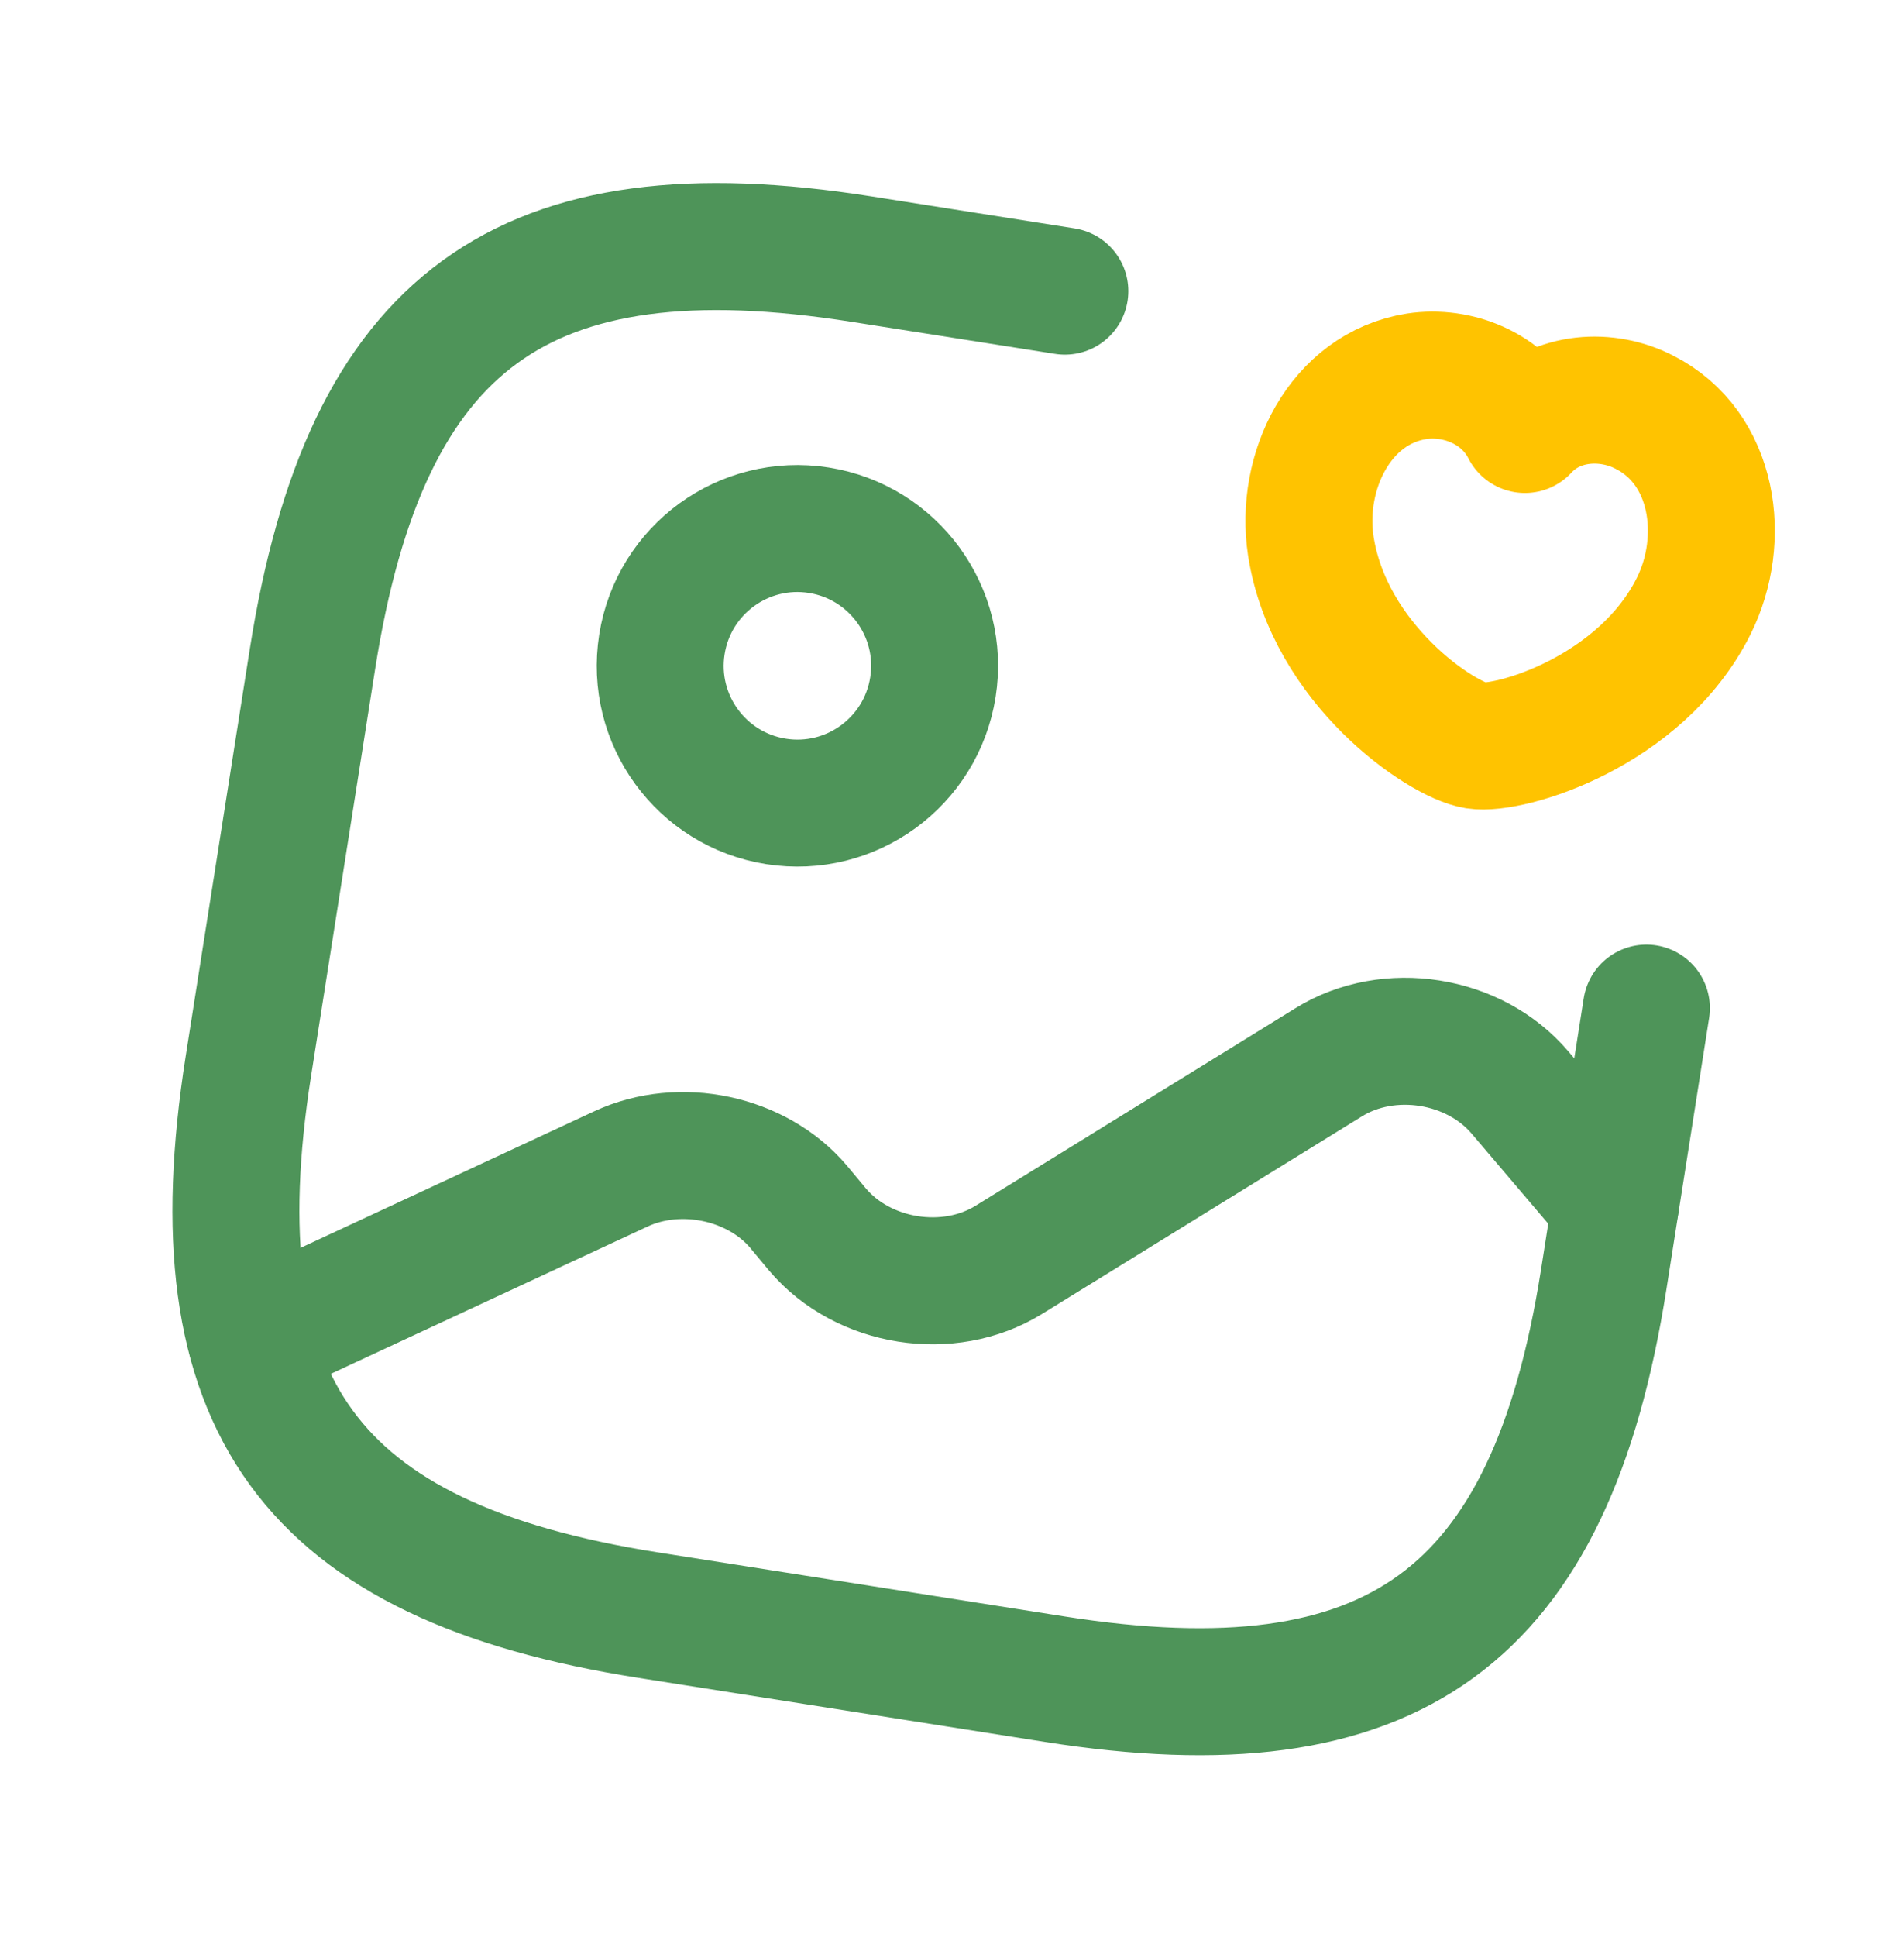 <svg width="60" height="61" viewBox="0 0 60 61" fill="none" xmlns="http://www.w3.org/2000/svg">
<path d="M24.456 25.242C26.815 25.613 29.028 24.002 29.399 21.643C29.771 19.285 28.16 17.072 25.801 16.7C23.442 16.328 21.229 17.939 20.858 20.298C20.486 22.657 22.097 24.87 24.456 25.242Z" stroke="#4E9459" stroke-width="4" stroke-linecap="round" stroke-linejoin="round"/>
<path d="M33.556 9.17L27.149 8.161C16.472 6.479 11.528 10.078 9.847 20.755L7.829 33.567C6.148 44.245 9.746 49.188 20.423 50.87L33.236 52.888C43.913 54.569 48.856 50.971 50.538 40.294L51.883 31.752" stroke="#4E9459" stroke-width="4" stroke-linecap="round" stroke-linejoin="round"/>
<path d="M41.306 17.191C40.951 14.86 42.218 12.236 44.642 11.852C45.919 11.659 47.385 12.218 48.054 13.527C49.058 12.438 50.664 12.384 51.817 12.982C54.027 14.096 54.426 16.982 53.371 19.092C51.709 22.419 47.576 23.65 46.509 23.482C45.419 23.31 41.88 20.915 41.306 17.191Z" stroke="#FFC300" stroke-width="4" stroke-linecap="round" stroke-linejoin="round"/>
<path d="M7.928 42.226L19.569 36.815C21.435 35.949 23.849 36.461 25.16 38.002L25.767 38.732C27.207 40.425 29.898 40.849 31.789 39.681L41.873 33.456C43.764 32.288 46.455 32.712 47.895 34.405L50.905 37.943" stroke="#4E9459" stroke-width="4" stroke-linecap="round" stroke-linejoin="round"/>
</svg>

